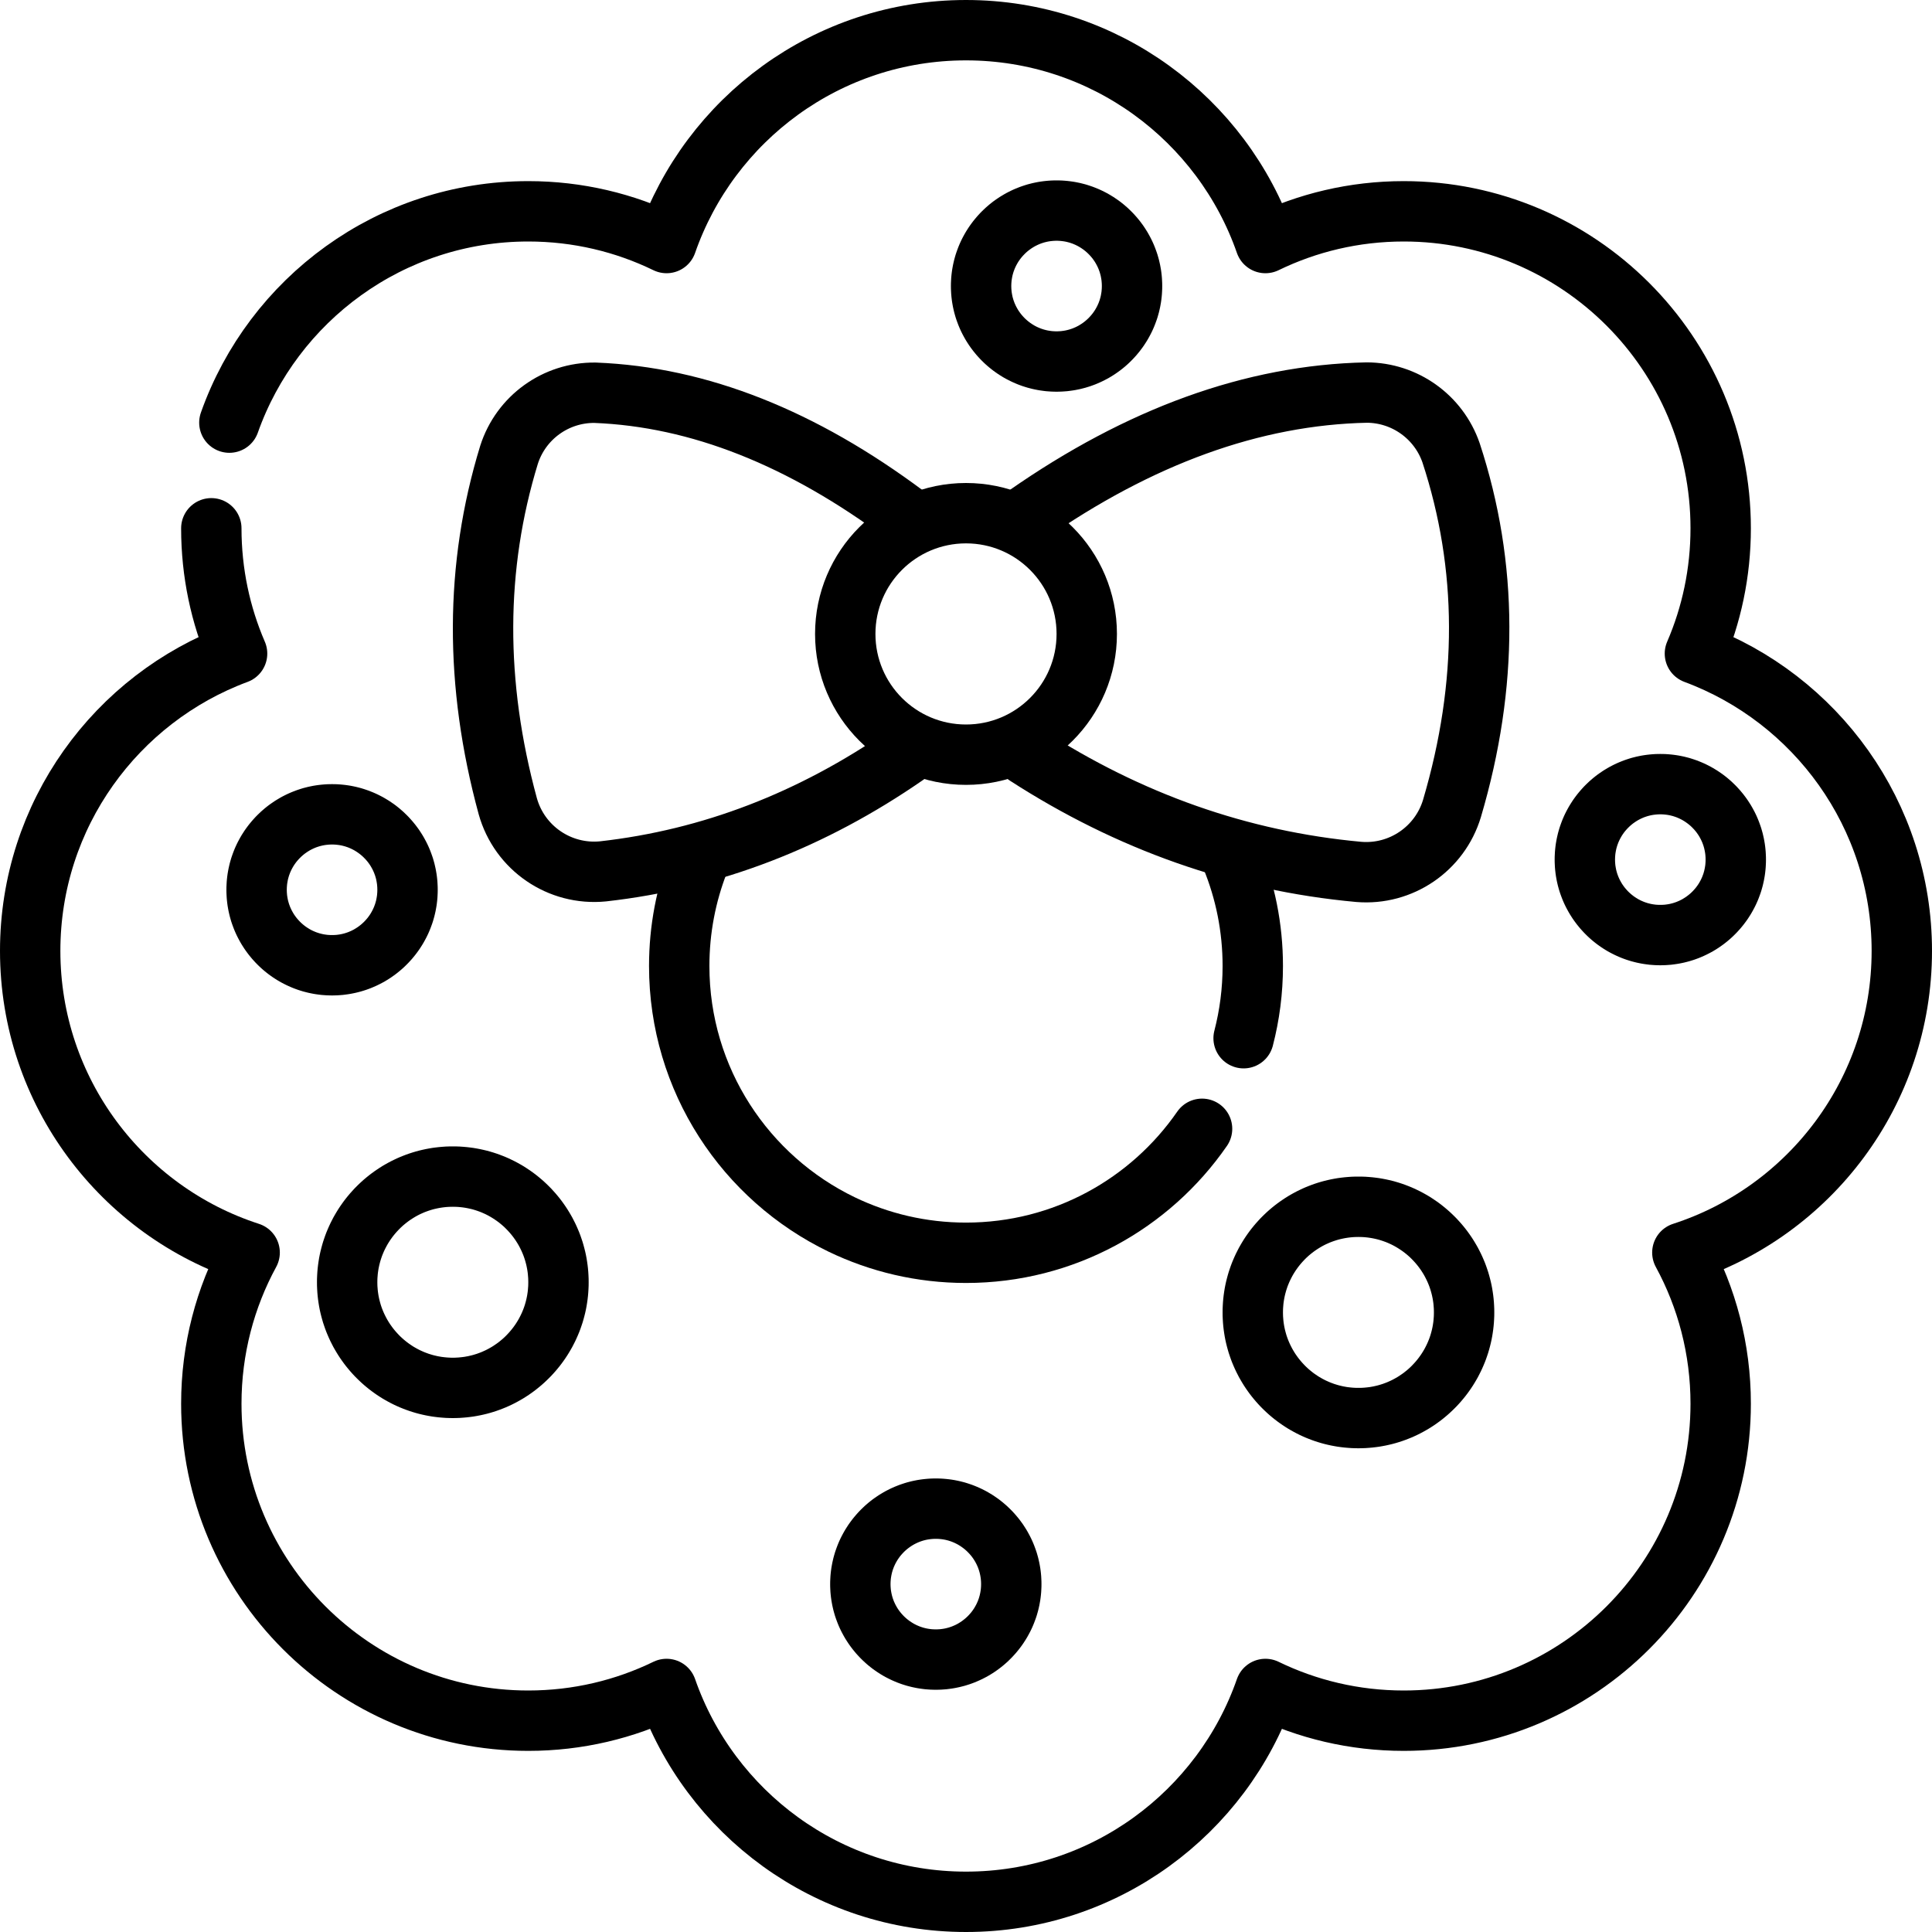 <svg viewBox="0 0 64 64" xmlns="http://www.w3.org/2000/svg" fill-rule="evenodd" clip-rule="evenodd" stroke-linecap="round" stroke-linejoin="round" stroke-miterlimit="1.5"><path fill="none" d="M0 0h64v64H0z"/><clipPath id="a"><path d="M0 0h64v64H0z"/></clipPath><g clip-path="url(#a)"><path d="M15.116 37.977l.115.004.115.008.114.01.113.013.112.015.111.019.11.021.11.024.108.026.107.029.107.032.105.034.104.037.102.039.102.041.1.044.099.047.098.048.096.051.095.053.094.055.092.058.09.06.089.061.088.064.086.066.084.068.082.069.081.072.079.074.077.075.076.077.073.08.072.08.07.083.068.084.066.086.063.087.062.089.06.091.057.092.055.093.054.095.05.097.049.097.046.099.044.101.042.101.039.103.036.104.035.105.031.106.029.108.027.108.024.109.021.11.018.112.016.112.013.113.01.114.007.114.005.116.001.116-.001.116-.005.115-.007.115-.01.113-.013.113-.016.113-.018.111-.021.11-.024.109-.027.109-.029.107-.031.106-.035.105-.036.104-.039.103-.042.101-.044.101-.046.099-.049.097-.05.097-.054.095-.055.093-.057.092-.06.091-.062.089-.063.087-.066.086-.068.084-.07.083-.072.081-.073.079-.076.077-.077.075-.079.074-.081.072-.082.069-.084.068-.086.066-.088.064-.089.062-.09.059-.092.058-.094.055-.095.053-.096.051-.098.049-.099.046-.1.044-.102.041-.102.039-.104.037-.105.034-.107.032-.107.029-.108.026-.11.024-.11.021-.111.019-.112.015-.113.013-.114.01-.115.008-.115.004-.116.002-.116-.002-.115-.004-.115-.008-.114-.01-.113-.013-.112-.015-.111-.019-.11-.021-.11-.024-.108-.026-.107-.029-.107-.032-.105-.034-.104-.037-.102-.039-.102-.041-.1-.044-.099-.046-.098-.049-.096-.051-.095-.053-.094-.055-.092-.058-.09-.059-.089-.062-.088-.064-.086-.066-.084-.068-.082-.069-.081-.072-.079-.074-.077-.075-.076-.077-.073-.079-.072-.081-.07-.083-.068-.084-.066-.086-.063-.087-.062-.089-.06-.091-.057-.092-.055-.093-.054-.095-.05-.097-.049-.097-.046-.099-.044-.101-.042-.101-.039-.103-.036-.104-.035-.105-.031-.106-.029-.107-.027-.109-.024-.109-.021-.11-.018-.111-.016-.113-.013-.113-.01-.113-.007-.115-.005-.115-.001-.116.001-.116.005-.116.007-.114.01-.114.013-.113.016-.112.018-.112.021-.11.024-.109.027-.108.029-.108.031-.106.035-.105.036-.104.039-.103.042-.101.044-.101.046-.099.049-.097.05-.097.054-.095.055-.093.057-.092.06-.091.062-.089.063-.087.066-.086.068-.084.07-.083.072-.08.073-.08.076-.077.077-.075.079-.074.081-.072.082-.069.084-.068.086-.066.088-.064.089-.061.09-.06.092-.058.094-.055.095-.053.096-.051.098-.048.099-.047.1-.044.102-.041.102-.039.104-.037.105-.034.107-.032.107-.029.108-.026.11-.024.11-.021.111-.019.112-.015.113-.013.114-.01.115-.008.115-.004.116-.001.116.001zm-.181 2l-.065.002-.064.004-.064.006-.062.007-.062.009-.062.01-.061.012-.06.013-.06.014-.059.016-.059.018-.058.019-.057.02-.057.021-.056.023-.056.025-.055.025-.054.027-.053.028-.053.03-.052.031-.051.032-.05.033-.05.034-.049.036-.047.036-.047.038-.047.039-.045.04-.044.041-.043.043-.042.043-.041.044-.04.045-.039.046-.038.047-.037.048-.035.049-.035.049-.033.051-.032.051-.031.052-.029.053-.028.053-.027.054-.026.055-.024.055-.023.056-.022.057-.02.058-.019.058-.017.058-.016.059-.015.06-.013.061-.012.06-.01.062-.009.062-.007.063-.005.064-.005.064-.002.064-.001.066.001.065.002.065.005.064.005.063.007.063.009.062.01.062.012.061.013.06.015.06.016.059.017.059.019.058.02.057.022.057.023.056.024.055.026.055.027.054.028.054.029.052.031.052.032.052.033.05.035.049.035.049.037.048.038.047.039.046.04.045.041.044.042.044.043.042.044.041.045.04.047.039.047.038.047.036.049.036.05.034.05.034.051.032.052.03.053.03.053.028.054.027.055.025.056.025.056.023.057.021.057.021.058.018.059.018.059.016.06.014.06.014.061.011.062.011.062.008.062.007.064.006.064.004.065.003h.13l.065-.003.064-.004.063-.006.063-.007.063-.008.061-.011.061-.011.06-.014.06-.014.059-.016.059-.018.058-.018.057-.021.057-.021.056-.023.056-.025.055-.025.054-.027.053-.028.053-.03.052-.03.051-.032.05-.034.05-.034.049-.035.048-.037.046-.038.047-.039.045-.04.044-.041.043-.042.042-.044.041-.044.04-.045.039-.046.038-.047.037-.048.035-.048.035-.05.033-.051.032-.051.031-.052.029-.052.028-.054.027-.054.026-.055.024-.055.023-.056.022-.057.02-.057.019-.058.017-.059.016-.059.015-.06.013-.06.012-.061.01-.062.009-.062.007-.063.005-.063.005-.064.002-.065.001-.065-.001-.066-.002-.064-.005-.065-.005-.063-.007-.063-.009-.062-.01-.061-.012-.061-.013-.061-.015-.06-.016-.059-.017-.058-.019-.058-.02-.058-.022-.057-.023-.056-.024-.055-.026-.055-.027-.054-.028-.054-.029-.052-.031-.052-.032-.051-.033-.051-.035-.049-.035-.049-.037-.048-.038-.047-.039-.046-.04-.045-.041-.044-.042-.043-.043-.043-.044-.041-.045-.04-.047-.039-.046-.038-.048-.036-.049-.036-.05-.034-.05-.033-.051-.032-.052-.031-.053-.03-.053-.028-.054-.027-.055-.025-.056-.025-.056-.023-.057-.021-.057-.02-.058-.019-.059-.018-.059-.016-.06-.014-.06-.013-.061-.012-.061-.01-.063-.009-.063-.007-.063-.006-.064-.004-.065-.002-.065-.001-.065.001zm20.155-34l.09.003.089.006.089.008.088.01.087.012.086.014.086.017.085.018.084.021.084.022.082.025.082.027.081.028.08.031.079.032.078.034.077.036.076.038.075.039.074.042.072.043.072.044.07.047.07.048.068.049.066.051.066.053.064.055.063.055.061.058.06.058.059.06.057.062.056.063.054.064.053.065.051.067.05.068.048.069.046.071.045.071.043.073.041.074.04.075.038.076.036.077.034.078.032.079.03.08.029.081.027.081.024.083.023.083.02.085.019.085.016.085.015.087.012.087.01.088.008.088.005.09.004.089.001.091-.001.09-.004.09-.005.089-.008.088-.01.088-.012.087-.015.087-.016.086-.019.085-.02.084-.023.083-.024.083-.027.082-.029.08-.03.08-.032.079-.034.078-.036.077-.038.076-.04.075-.041.074-.043.073-.045.071-.046.071-.048.069-.05.068-.051.067-.053.065-.054.065-.056.062-.057.062-.059.06-.06.059-.061.057-.063.056-.064.054-.066.053-.066.051-.068.049-.07.049-.07.046-.072.045-.072.043-.074.041-.075.039-.076.038-.077.036-.078.034-.079.033-.08.03-.081.029-.082.026-.082.025-.084.022-.084.021-.085.018-.086.017-.086.014-.087.012-.088.011-.089.007-.089.006-.09.003-.09.002-.09-.002-.09-.003-.089-.006-.089-.007-.088-.011-.087-.012-.086-.014-.086-.017-.085-.018-.084-.021-.084-.022-.082-.025-.082-.026-.081-.029-.08-.03-.079-.033-.078-.034-.077-.036-.076-.038-.075-.039-.074-.041-.072-.043-.072-.045-.07-.046-.07-.049-.068-.049-.066-.051-.066-.053-.064-.054-.063-.056-.061-.057-.06-.059-.059-.06-.057-.062-.056-.062-.054-.065-.053-.065-.051-.067-.05-.068-.048-.069-.046-.071-.045-.071-.043-.073-.041-.074-.04-.075-.038-.076-.036-.077-.034-.078-.032-.079-.03-.08-.029-.08-.027-.082-.024-.083-.023-.083-.02-.084-.019-.085-.016-.086-.015-.087-.012-.087-.01-.088-.008-.088-.005-.089-.004-.09-.001-.09.001-.091.004-.089.005-.09.008-.088.01-.088.012-.087.015-.087.016-.085.019-.085.02-.085.023-.083.024-.083.027-.081.029-.081.03-.08.032-.079.034-.078.036-.077.038-.076.04-.075.041-.074.043-.073.045-.071.046-.071.048-.069.05-.068.051-.067.053-.065.054-.064.056-.063.057-.062.059-.06.06-.058.061-.058.063-.055.064-.055.066-.053.066-.051.068-.049.07-.048.07-.047.072-.044.072-.043.074-.042.075-.039.076-.038.077-.036.078-.034.079-.032.08-.031.081-.028.082-.027.082-.025.084-.022.084-.021.085-.018.086-.017.086-.014.087-.012.088-.01.089-.008.089-.006.09-.003.09-.001.09.001zm-.13 1.999l-.039.002-.038.002-.038.004-.038.004-.037.005-.037.006-.037.007-.036.008-.035.009-.036.009-.035.011-.034.011-.035.012-.034.013-.033.014-.033.014-.033.016-.033.016-.032.017-.031.017-.031.019-.031.019-.03.02-.03.021-.029.021-.029.022-.029.023-.027.023-.027.024-.027.025-.026.026-.025.026-.025.026-.024.027-.024.028-.023.028-.022.029-.021.029-.021.03-.02.03-.019.031-.018.031-.018.032-.017.032-.016.032-.015.033-.015.033-.014.034-.012.034-.013.034-.011.035-.01.035-.01.035-.009.036-.007.036-.007.036-.006.037-.006.038-.004.037-.003.038-.003.039-.001.039-.001.04.001.039.001.039.003.039.003.038.004.038.006.037.006.037.007.036.007.036.009.036.01.035.01.035.011.035.013.034.012.034.014.034.015.033.015.033.016.032.017.032.018.032.018.031.019.031.02.03.021.03.021.029.022.029.023.028.024.028.024.027.025.027.025.026.026.025.027.025.027.024.027.023.029.023.029.022.029.022.03.02.03.02.031.019.031.019.031.018.032.016.033.017.033.015.033.014.033.014.034.013.035.012.034.011.035.011.036.009.035.009.036.008.037.007.037.006.037.005.038.005.038.003.038.002.039.002h.08l.039-.002.038-.002.038-.003.038-.005.037-.005.037-.006.037-.007.036-.008.035-.009.036-.009.035-.011.034-.011.035-.012.034-.013.033-.014.033-.014.033-.015.033-.017.032-.016.031-.018.031-.019.031-.019.03-.02.03-.02.03-.022.028-.022.029-.023.027-.023.027-.024.027-.025.026-.025.025-.026.025-.027.024-.027.024-.028.023-.028.022-.029.021-.029.021-.03.02-.03.019-.031.018-.031.018-.032.017-.032.016-.032.015-.033.015-.033.014-.034.012-.034.013-.034.011-.035.01-.035.01-.035.009-.036.007-.036.007-.036.006-.037.006-.037.004-.038.003-.038.003-.039.001-.039.001-.039-.001-.04-.001-.039-.003-.039-.003-.038-.004-.037-.006-.038-.006-.037-.007-.036-.007-.036-.009-.036-.01-.035-.01-.035-.011-.035-.013-.034-.012-.034-.014-.034-.015-.033-.015-.033-.016-.032-.017-.032-.018-.032-.018-.031-.019-.031-.02-.03-.021-.03-.021-.029-.022-.029-.023-.028-.024-.028-.024-.027-.025-.027-.025-.025-.026-.026-.027-.025-.027-.024-.027-.023-.029-.023-.028-.022-.03-.021-.03-.021-.03-.02-.031-.019-.031-.019-.031-.017-.032-.017-.033-.016-.033-.016-.033-.014-.033-.014-.034-.013-.035-.012-.034-.011-.035-.011-.036-.009-.035-.009-.036-.008-.037-.007-.037-.006-.037-.005-.038-.004-.038-.004-.038-.002-.039-.002h-.08zm10.156 31.001l.115.004.115.008.114.01.113.013.112.015.111.019.11.021.11.024.108.026.107.029.107.032.105.034.104.037.102.039.102.041.1.044.099.047.098.048.096.051.095.053.094.055.092.058.09.06.089.061.088.064.086.066.084.068.082.069.081.072.079.074.077.075.076.077.073.08.072.08.07.083.068.084.066.086.063.087.062.089.06.091.057.092.055.093.054.095.05.097.049.097.046.099.044.101.042.101.039.103.036.104.035.105.031.106.029.108.027.108.024.109.021.11.018.112.016.112.013.113.01.114.007.114.005.116.001.116-.001.116-.005.115-.007.115-.01.113-.013.113-.016.113-.018.111-.021.11-.024.109-.027.109-.029.107-.031.106-.035.105-.036.104-.039.103-.042.101-.044.101-.046.099-.049.097-.05.097-.054.095-.055.093-.057.092-.06.091-.062.089-.063.087-.066.086-.068.084-.07.083-.072.081-.073.079-.076.077-.077.075-.079.074-.081.072-.082.069-.084.068-.086.066-.088.064-.089.062-.09.059-.092.058-.094.055-.095.053-.096.051-.098.049-.099.046-.1.044-.102.041-.102.039-.104.037-.105.034-.107.032-.107.029-.108.026-.11.024-.11.021-.111.019-.112.015-.113.013-.114.01-.115.008-.115.004-.116.002-.116-.002-.115-.004-.115-.008-.114-.01-.113-.013-.112-.015-.111-.019-.11-.021-.11-.024-.108-.026-.107-.029-.107-.032-.105-.034-.104-.037-.102-.039-.102-.041-.1-.044-.099-.046-.098-.049-.096-.051-.095-.053-.094-.055-.092-.058-.09-.059-.089-.062-.088-.064-.086-.066-.084-.068-.082-.069-.081-.072-.079-.074-.077-.075-.076-.077-.073-.079-.072-.081-.07-.083-.068-.084-.066-.086-.063-.087-.062-.089-.06-.091-.057-.092-.055-.093-.054-.095-.05-.097-.049-.097-.046-.099-.044-.101-.042-.101-.039-.103-.036-.104-.035-.105-.031-.106-.029-.107-.027-.109-.024-.109-.021-.11-.018-.111-.016-.113-.013-.113-.01-.113-.007-.115-.005-.115-.001-.116.001-.116.005-.116.007-.114.01-.114.013-.113.016-.112.018-.112.021-.11.024-.109.027-.108.029-.108.031-.106.035-.105.036-.104.039-.103.042-.101.044-.101.046-.099.049-.097.05-.097.054-.095.055-.093.057-.092.06-.091.062-.089.063-.087.066-.086.068-.084.07-.083.072-.08.073-.08.076-.077.077-.075.079-.074.081-.072.082-.069.084-.068.086-.066.088-.064.089-.061.09-.06.092-.058.094-.055.095-.053.096-.051.098-.048.099-.047.1-.044.102-.041.102-.039.104-.037.105-.034.107-.032.107-.029.108-.026.11-.024.11-.021.111-.019.112-.015.113-.013.114-.01.115-.008.115-.004.116-.001.116.001zm-.181 2l-.065.002-.064.004-.064.006-.062.007-.062.009-.062.01-.061.012-.06.013-.06.014-.059.016-.059.018-.058.019-.057.02-.057.021-.056.023-.056.025-.055.025-.054.027-.053.028-.053.03-.052.031-.051.032-.05.033-.05.034-.049.036-.047.036-.047.038-.047.039-.045.04-.044.041-.043.042-.042.044-.041.044-.04.045-.039.046-.038.047-.037.048-.035.049-.035.049-.033.051-.032.051-.031.052-.029.053-.028.053-.027.054-.026.055-.024.055-.023.056-.022.057-.02.058-.019.058-.017.058-.016.059-.015.06-.013.06-.012.061-.01.062-.009.062-.007.063-.005.064-.005.064-.002.064-.001.066.001.065.002.065.005.064.005.063.007.063.009.062.01.062.012.061.013.06.015.06.016.059.017.059.019.058.02.057.022.057.023.056.024.055.026.055.027.054.028.054.029.052.031.052.032.052.033.05.035.049.035.049.037.048.038.047.039.046.04.045.041.044.042.044.043.042.044.041.045.04.047.039.047.038.047.037.049.035.05.034.05.034.051.032.052.03.053.03.053.028.054.027.055.025.056.025.056.023.057.021.057.021.058.018.059.018.059.016.06.014.06.014.061.011.061.011.063.008.063.007.063.006.064.004.065.003h.13l.065-.003.064-.004.063-.006.063-.007.063-.008.061-.011.061-.011.06-.014.06-.014.059-.016.059-.018.058-.018.057-.021.057-.021.056-.023.056-.025.055-.025.054-.027.053-.028.053-.03.052-.03.051-.032.05-.034.05-.034.049-.035.047-.037.048-.038.046-.039.045-.04.044-.041.043-.042.042-.044.041-.044.04-.045.039-.046.038-.047.037-.048.035-.049.035-.049.033-.051.032-.051.031-.052.029-.052.028-.054.027-.054.026-.055.024-.055.023-.056.022-.057.02-.057.019-.058.017-.059.016-.059.015-.06.013-.06.012-.061.01-.062.009-.062.007-.063.005-.063.005-.064.002-.065.001-.065-.001-.066-.002-.064-.005-.064-.005-.064-.007-.063-.009-.062-.01-.062-.012-.06-.013-.061-.015-.06-.016-.059-.017-.058-.019-.058-.02-.058-.022-.057-.023-.056-.024-.055-.026-.055-.027-.054-.028-.054-.029-.052-.031-.052-.032-.051-.033-.051-.035-.049-.035-.049-.037-.048-.038-.047-.039-.046-.04-.045-.041-.044-.042-.043-.043-.043-.044-.041-.045-.04-.046-.039-.048-.038-.047-.036-.049-.036-.05-.034-.05-.033-.051-.032-.052-.031-.053-.03-.053-.028-.054-.027-.055-.025-.056-.025-.056-.023-.057-.021-.057-.02-.058-.019-.059-.018-.059-.016-.06-.014-.06-.013-.061-.012-.062-.01-.062-.009-.062-.007-.064-.006-.064-.004-.065-.002-.065-.001-.065.001zm10.155-16l.09.003.089.006.089.008.088.01.087.012.086.014.086.017.085.018.084.021.084.022.082.025.082.027.081.028.08.031.079.032.078.034.077.036.076.038.075.039.074.042.072.043.072.044.07.047.07.048.068.049.066.051.066.053.064.055.063.055.061.058.06.058.059.06.057.062.056.063.054.064.053.065.051.067.05.068.048.069.046.071.045.071.043.073.041.074.04.075.038.076.036.077.034.078.032.079.03.08.029.081.027.081.024.083.023.083.02.085.019.085.016.085.015.087.012.087.01.088.008.088.005.09.004.089.001.091-.001.09-.004.09-.005.089-.008.088-.01.088-.012.087-.015.087-.016.086-.019.085-.02.084-.023.083-.024.083-.027.082-.029.08-.03.08-.032.079-.034.078-.036.077-.038.076-.04.075-.041.074-.043.073-.045.071-.046.071-.048.069-.05.068-.051.067-.053.065-.054.065-.056.062-.057.062-.059.06-.06.059-.061.057-.063.056-.064.054-.066.053-.066.051-.068.049-.07.049-.07.046-.072.045-.072.043-.074.041-.075.039-.076.038-.077.036-.078.034-.079.033-.08.03-.081.029-.082.026-.082.025-.084.022-.084.021-.085.018-.086.017-.086.014-.087.012-.088.011-.089.007-.089.006-.09.003-.09.002-.09-.002-.09-.003-.089-.006-.089-.007-.088-.011-.087-.012-.086-.014-.086-.017-.085-.018-.084-.021-.084-.022-.082-.025-.082-.026-.081-.029-.08-.03-.079-.033-.078-.034-.077-.036-.076-.038-.075-.039-.074-.041-.072-.043-.072-.045-.07-.046-.07-.049-.068-.049-.066-.051-.066-.053-.064-.054-.063-.056-.061-.057-.06-.059-.059-.06-.057-.062-.056-.062-.054-.065-.053-.065-.051-.067-.05-.068-.048-.069-.046-.071-.045-.071-.043-.073-.041-.074-.04-.075-.038-.076-.036-.077-.034-.078-.032-.079-.03-.08-.029-.08-.027-.082-.024-.083-.023-.083-.02-.084-.019-.085-.016-.086-.015-.087-.012-.087-.01-.088-.008-.088-.005-.089-.004-.09-.001-.09.001-.091.004-.089.005-.09.008-.088.01-.088.012-.087.015-.087.016-.085.019-.085.02-.085.023-.083.024-.083.027-.081.029-.081.03-.08.032-.079.034-.078.036-.077.038-.076.04-.075.041-.074.043-.073.045-.071.046-.071.048-.069.05-.068.051-.067.053-.065.054-.064.056-.063.057-.062.059-.06.06-.058.061-.058.063-.055.064-.055.066-.053.066-.051.068-.049.07-.048.07-.047.072-.044.072-.043.074-.042.075-.039.076-.038.077-.036.078-.034.079-.032.08-.031.081-.028.082-.027.082-.025.084-.022.084-.021.085-.018.086-.017.086-.014.087-.012.088-.01.089-.008.089-.006.09-.003.09-.001.09.001zm-.13 1.999l-.039.002-.038.002-.038.004-.038.004-.037.005-.037.006-.037.007-.036.008-.035.009-.036.009-.035.011-.034.011-.035.012-.034.013-.033.014-.033.014-.033.016-.033.016-.032.017-.031.017-.031.019-.031.019-.03.02-.03.021-.03.021-.028.022-.029.023-.027.023-.027.024-.027.025-.026.026-.025.025-.025.027-.024.027-.024.028-.023.028-.022.029-.021.029-.021.03-.02.03-.019.031-.018.031-.018.032-.017.032-.016.032-.015.033-.015.033-.014.034-.012.034-.013.034-.011.035-.01.035-.01.035-.009.036-.007.036-.007.036-.006.037-.006.038-.004.037-.003.038-.003.039-.001.039-.001.04.001.039.001.039.003.039.003.038.004.038.006.037.006.037.007.036.007.036.009.036.01.035.01.035.011.035.013.034.012.034.014.034.015.033.015.033.016.032.017.032.018.032.018.031.019.031.02.03.021.03.021.029.022.029.023.028.024.028.024.027.025.027.025.026.026.025.027.025.027.024.027.023.029.023.028.022.03.022.03.02.03.02.031.019.031.019.031.018.032.016.033.017.033.015.033.014.033.014.034.013.035.012.034.011.035.011.036.009.035.009.036.008.037.007.037.006.037.005.038.005.038.003.038.002.039.002h.08l.039-.002.038-.002.038-.003.038-.005.037-.005.037-.006.037-.007.036-.008.035-.009.036-.009.035-.011.034-.011.035-.012.034-.013.033-.014.033-.014.033-.015.033-.017.032-.016.031-.018.031-.019.031-.019.03-.02.03-.02.029-.022.029-.022.029-.023.027-.023.028-.024.026-.025.026-.025.025-.026.025-.027.024-.027.024-.028.023-.028.022-.029.021-.029.021-.03.02-.03.019-.031.018-.031.018-.032.017-.032.016-.032.015-.033.015-.033.014-.034.012-.034.013-.034.011-.035.01-.035.01-.035.008-.036.008-.036.007-.036.006-.037.006-.037.004-.038.003-.038.003-.039.001-.039.001-.039-.001-.04-.001-.039-.003-.039-.003-.038-.004-.037-.006-.038-.006-.037-.007-.036-.008-.036-.008-.036-.01-.035-.01-.035-.011-.035-.013-.034-.012-.034-.014-.034-.015-.033-.015-.033-.016-.032-.017-.032-.018-.032-.018-.031-.019-.031-.02-.03-.021-.03-.021-.029-.022-.029-.023-.028-.024-.028-.024-.027-.025-.026-.025-.027-.026-.025-.026-.025-.028-.024-.027-.023-.029-.023-.029-.022-.029-.021-.03-.021-.03-.02-.031-.019-.031-.019-.031-.017-.032-.017-.033-.016-.033-.016-.033-.014-.033-.014-.034-.013-.035-.012-.034-.011-.035-.011-.036-.009-.035-.009-.036-.008-.037-.007-.037-.006-.037-.005-.038-.004-.038-.004-.038-.002-.039-.002h-.08zM31.09 48.977l.09.003.089.006.089.008.088.01.087.012.086.014.086.017.085.018.084.021.084.022.082.025.082.027.081.028.08.031.079.032.078.034.077.036.076.038.075.039.074.042.072.043.072.044.07.047.07.048.068.049.066.051.066.053.064.055.063.055.061.058.06.058.059.06.057.062.056.063.054.064.053.065.051.067.05.068.048.069.046.071.045.071.043.073.041.074.04.075.038.076.036.077.034.078.032.079.03.08.029.081.027.081.024.083.023.083.02.085.019.085.016.085.015.087.012.087.01.088.008.088.005.09.004.089.001.091-.001.09-.004.09-.005.089-.008.088-.01.088-.012.087-.015.087-.016.086-.019.085-.02.084-.023.083-.024.083-.027.082-.029.08-.03.08-.032.079-.034.078-.036.077-.038.076-.04.075-.041.074-.043.073-.045.071-.046.071-.048.069-.05.068-.051.067-.053.065-.054.065-.056.062-.057.062-.059.06-.06.059-.061.057-.063.056-.064.054-.066.053-.066.051-.068.049-.07.049-.07.046-.072.045-.072.043-.074.041-.075.039-.076.038-.077.036-.078.034-.079.033-.08.03-.081.029-.082.026-.082.025-.084.022-.084.021-.085.018-.086.017-.086.014-.087.012-.088.011-.089.007-.089.006-.09.003-.09.002-.09-.002-.09-.003-.089-.006-.089-.007-.088-.011-.087-.012-.086-.014-.086-.017-.085-.018-.084-.021-.084-.022-.082-.025-.082-.026-.081-.029-.08-.03-.079-.033-.078-.034-.077-.036-.076-.038-.075-.039-.074-.041-.072-.043-.072-.045-.07-.046-.07-.049-.068-.049-.066-.051-.066-.053-.064-.054-.063-.056-.061-.057-.06-.059-.059-.06-.057-.062-.056-.062-.054-.065-.053-.065-.051-.067-.05-.068-.048-.069-.046-.071-.045-.071-.043-.073-.041-.074-.04-.075-.038-.076-.036-.077-.034-.078-.032-.079-.03-.08-.029-.08-.027-.082-.024-.083-.023-.083-.02-.084-.019-.085-.016-.086-.015-.087-.012-.087-.01-.088-.008-.088-.005-.089-.004-.09-.001-.09.001-.091.004-.089.005-.09.008-.088.01-.088.012-.087.015-.087.016-.085.019-.085.02-.085.023-.083.024-.083.027-.081.029-.081.03-.08.032-.079.034-.078.036-.077.038-.076.04-.075.041-.074.043-.073.045-.071.046-.071.048-.069.05-.068.051-.067.053-.065.054-.064.056-.063.057-.062.059-.06.06-.058.061-.058.063-.055.064-.055.066-.053.066-.051.068-.049.07-.048.07-.047.072-.044.072-.043.074-.042.075-.039.076-.038.077-.036.078-.034.079-.032.08-.031.081-.028.082-.027.082-.025.084-.022.084-.021.085-.018.086-.017.086-.014.087-.012.088-.01.089-.008.089-.006.09-.003.09-.001.09.001zm-.13 1.999l-.039.002-.038.002-.038.004-.038.004-.037.005-.037.006-.037.007-.036.008-.036.009-.035.009-.035.011-.034.011-.035.012-.034.013-.033.014-.033.014-.033.016-.033.016-.032.017-.031.017-.031.019-.031.019-.03.02-.03.021-.029.021-.029.022-.029.023-.027.023-.027.024-.027.025-.026.025-.025.027-.025.026-.024.027-.024.028-.023.028-.022.029-.021.029-.021.03-.02.03-.019.031-.018.031-.018.032-.017.032-.016.032-.015.033-.015.033-.014.034-.012.034-.013.034-.011.035-.01.035-.01.035-.008.036-.008.036-.007.036-.006.037-.006.038-.004.037-.003.038-.003.039-.001.039-.001.04.001.039.001.039.003.039.003.038.004.038.006.037.006.037.007.036.008.036.008.036.01.035.01.035.011.035.013.034.012.034.014.034.015.033.015.033.016.032.017.032.018.032.018.031.019.031.02.03.021.03.021.029.022.029.023.028.024.028.024.027.025.027.025.026.026.025.027.025.027.024.027.023.029.023.029.022.029.022.03.02.03.02.031.019.031.019.031.018.032.016.033.017.033.015.033.014.033.014.034.013.035.012.034.011.035.011.035.009.036.009.036.008.037.007.037.006.037.005.038.005.038.003.038.002.039.002h.08l.039-.002.038-.002.038-.003.038-.005.037-.005.037-.006.037-.007.036-.008.035-.009.036-.009.035-.011.034-.011.035-.012.034-.013.033-.014.033-.014.033-.015.033-.017.032-.016.031-.018.031-.019.031-.019.03-.02.03-.02.029-.022.029-.022.029-.023.027-.023.027-.024.027-.025.026-.025.025-.026.025-.027.024-.027.024-.028.023-.028.022-.029.021-.029.021-.03.02-.03.019-.031.018-.031.018-.032.017-.032.016-.032.015-.033.015-.033.014-.034.012-.034.013-.034.011-.035.01-.035.01-.035.008-.036.008-.036.007-.036.006-.037.006-.037.004-.038.003-.038.003-.039.001-.039.001-.039-.001-.04-.001-.039-.003-.039-.003-.038-.004-.037-.006-.038-.006-.036-.007-.037-.008-.036-.008-.036-.01-.035-.01-.035-.011-.035-.013-.034-.012-.034-.014-.034-.015-.033-.015-.033-.016-.032-.017-.032-.018-.032-.018-.031-.019-.03-.02-.031-.021-.03-.021-.029-.022-.029-.023-.028-.024-.028-.024-.027-.025-.026-.025-.026-.026-.026-.027-.025-.027-.024-.027-.023-.029-.023-.029-.022-.029-.021-.03-.021-.03-.02-.031-.019-.031-.019-.031-.017-.032-.017-.033-.016-.033-.016-.033-.014-.033-.014-.034-.013-.035-.012-.034-.011-.035-.011-.036-.009-.035-.009-.036-.008-.037-.007-.037-.006-.037-.005-.038-.004-.038-.004-.038-.002-.039-.002h-.08zM11.09 25.977l.09.003.089.006.089.008.088.01.087.012.086.014.086.017.085.018.084.021.084.022.082.025.082.027.081.028.08.031.079.032.078.034.077.036.076.038.075.039.074.042.072.043.072.044.07.047.07.048.068.049.066.051.066.053.064.055.063.055.061.058.06.058.059.06.057.062.056.063.054.064.053.065.051.067.05.068.048.069.046.071.045.071.043.073.041.074.04.075.038.076.036.077.034.078.032.079.03.08.029.081.027.081.024.083.023.083.02.085.019.085.016.085.015.087.012.087.01.088.008.088.005.09.004.089.001.091-.001.09-.004.09-.005.089-.008.088-.01.088-.012.087-.015.087-.016.086-.019.085-.02.084-.023.083-.024.083-.027.082-.029.08-.03.08-.032.079-.034.078-.036.077-.038.076-.04.075-.041.074-.043.073-.045.071-.046.071-.048.069-.05.068-.051.067-.053.065-.054.065-.056.062-.057.062-.059.06-.06.059-.061.057-.063.056-.064.054-.066.053-.066.051-.068.049-.07.049-.07.046-.072.045-.072.043-.074.041-.075.039-.076.038-.077.036-.078.034-.079.033-.08.03-.081.029-.082.026-.082.025-.084.022-.084.021-.085.018-.086.017-.086.014-.087.012-.088.011-.089.007-.089.006-.09.003-.09.002-.09-.002-.09-.003-.089-.006-.089-.007-.088-.011-.087-.012-.086-.014-.086-.017-.085-.018-.084-.021-.084-.022-.082-.025-.082-.026-.081-.029-.08-.03-.079-.033-.078-.034-.077-.036-.076-.038-.075-.039-.074-.041-.072-.043-.072-.045-.07-.046-.07-.049-.068-.049-.066-.051-.066-.053-.064-.054-.063-.056-.061-.057-.06-.059-.059-.06-.057-.062-.056-.062-.054-.065-.053-.065-.051-.067-.05-.068-.048-.069-.046-.071-.045-.071-.043-.073-.041-.074-.04-.075-.038-.076-.036-.077-.034-.078-.032-.079-.03-.08-.029-.08-.027-.082-.024-.083-.023-.083-.02-.084-.019-.085-.016-.086-.015-.087-.012-.087-.01-.088-.008-.088-.005-.089-.004-.09-.001-.09.001-.091.004-.089.005-.09.008-.088.01-.088.012-.087.015-.087.016-.085.019-.085.02-.085.023-.083.024-.083.027-.081.029-.081.03-.08.032-.079.034-.078.036-.077.038-.076.04-.075.041-.074.043-.073.045-.071.046-.071.048-.069.05-.068.051-.067.053-.065.054-.064.056-.063.057-.062.059-.06.06-.058.061-.058.063-.055.064-.055.066-.053.066-.051.068-.049.07-.048.07-.047.072-.044.072-.043.074-.042.075-.039.076-.038.077-.036.078-.034.079-.032.08-.031.081-.028.082-.027.082-.025.084-.022.084-.021.085-.018.086-.017.086-.014.087-.012.088-.01.089-.008.089-.006.09-.003.09-.001.09.001zm-.13 1.999l-.039.002-.038.002-.038.004-.038.004-.037.005-.037.006-.037.007-.036.008-.035.009-.036.009-.035.011-.034.011-.035.012-.034.013-.033.014-.033.014-.033.016-.033.016-.032.017-.031.017-.031.019-.031.019-.03.02-.03.021-.03.021-.028.022-.029.023-.027.023-.027.024-.027.025-.026.026-.025.025-.025.027-.024.027-.024.028-.023.028-.022.029-.021.029-.021.03-.02.03-.019.031-.018.031-.018.032-.017.032-.016.032-.015.033-.015.033-.014.034-.012.034-.013.034-.011.035-.01.035-.01.035-.009.036-.007.036-.007.036-.006.037-.006.038-.004.037-.003.038-.003.039-.001.039-.001.04.001.039.001.039.003.039.003.038.004.038.006.037.006.037.007.036.007.036.009.036.01.035.01.035.011.035.013.034.012.034.014.034.015.033.015.033.016.032.017.032.018.032.018.031.019.031.02.03.021.03.021.029.022.029.023.028.024.028.024.027.025.027.025.026.026.025.027.025.027.024.027.023.029.023.028.022.03.022.03.02.03.02.031.019.031.019.031.018.032.016.033.017.033.015.033.014.033.014.034.013.035.012.034.011.035.011.036.009.035.009.036.008.037.007.037.006.037.005.038.005.038.003.038.002.039.002h.08l.039-.002.038-.002.038-.003.038-.005.037-.005.037-.006.037-.007.036-.008.035-.009.036-.009.035-.011.034-.011.035-.012.034-.013.033-.014.033-.014.033-.015.033-.017.032-.016.031-.018.031-.019.031-.019.03-.02.03-.02.029-.022.029-.022.029-.023.027-.023.027-.024.027-.025.026-.025.025-.026.025-.027.024-.027.024-.028.023-.028.022-.029.021-.029.021-.03.02-.03.019-.031.018-.031.018-.032.017-.032.016-.032.015-.033.015-.033.014-.034.012-.034.013-.034.011-.035.01-.035.01-.035.009-.036.007-.036.007-.036.006-.037.006-.037.004-.038.003-.038.003-.039.001-.039.001-.039-.001-.04-.001-.039-.003-.039-.003-.038-.004-.037-.006-.038-.006-.037-.007-.036-.007-.036-.009-.036-.01-.035-.01-.035-.011-.035-.013-.034-.012-.034-.014-.034-.015-.033-.015-.033-.016-.032-.017-.032-.018-.032-.018-.031-.019-.031-.02-.03-.021-.03-.021-.029-.022-.029-.023-.028-.024-.028-.024-.027-.025-.026-.025-.026-.026-.026-.027-.025-.027-.024-.027-.023-.029-.023-.029-.022-.029-.021-.03-.021-.03-.02-.031-.019-.031-.019-.031-.017-.032-.017-.033-.016-.033-.016-.033-.014-.033-.014-.034-.013-.035-.012-.034-.011-.035-.011-.036-.009-.035-.009-.036-.008-.037-.007-.037-.006-.037-.005-.038-.004-.038-.004-.038-.002-.039-.002h-.08z"/><path d="M7.598 14c1.443-4.076 5.334-7 9.902-7 1.642 0 3.196.378 4.581 1.051C23.509 3.948 27.413 1 32 1c4.587 0 8.491 2.948 9.919 7.051C43.304 7.378 44.858 7 46.5 7 52.295 7 57 11.705 57 17.5c0 1.474-.304 2.878-.854 4.151 4 1.484 6.854 5.336 6.854 9.849 0 4.668-3.053 8.629-7.27 9.993.81 1.489 1.27 3.194 1.27 5.007C57 52.295 52.295 57 46.5 57c-1.642 0-3.196-.378-4.581-1.051C40.491 60.052 36.587 63 32 63c-4.587 0-8.491-2.948-9.919-7.051C20.696 56.622 19.142 57 17.5 57 11.705 57 7 52.295 7 46.5c0-1.813.46-3.518 1.27-5.007C4.053 40.129 1 36.168 1 31.5c0-4.513 2.854-8.365 6.854-9.849C7.304 20.378 7 18.974 7 17.5" fill="none" stroke="#000" stroke-width="2"/><path d="M30 17.067c-3.415-2.551-6.845-3.925-10.291-4.057-1.296-.013-2.45.819-2.846 2.054-1.136 3.705-1.146 7.587-.043 11.64.388 1.392 1.719 2.303 3.156 2.161 3.586-.403 6.923-1.699 10.024-3.843m4-7.955c3.741-2.608 7.498-3.985 11.274-4.063 1.261.003 2.382.804 2.794 1.995 1.232 3.751 1.242 7.678.031 11.781-.404 1.341-1.691 2.218-3.087 2.103-3.946-.361-7.612-1.667-11.012-3.861" fill="none" stroke="#000" stroke-width="2"/><circle cx="32" cy="21" r="4" fill="none" stroke="#000" stroke-width="2"/><path d="M40.792 28.398c.456 1.111.708 2.327.708 3.602 0 .826-.106 1.628-.304 2.392m-1.376 3.001C38.105 39.873 35.241 41.5 32 41.5c-1.475 0-2.871-.337-4.117-.937C24.699 39.028 22.5 35.769 22.5 32c0-1.213.228-2.374.643-3.441" fill="none" stroke="#000" stroke-width="2"/></g></svg>
